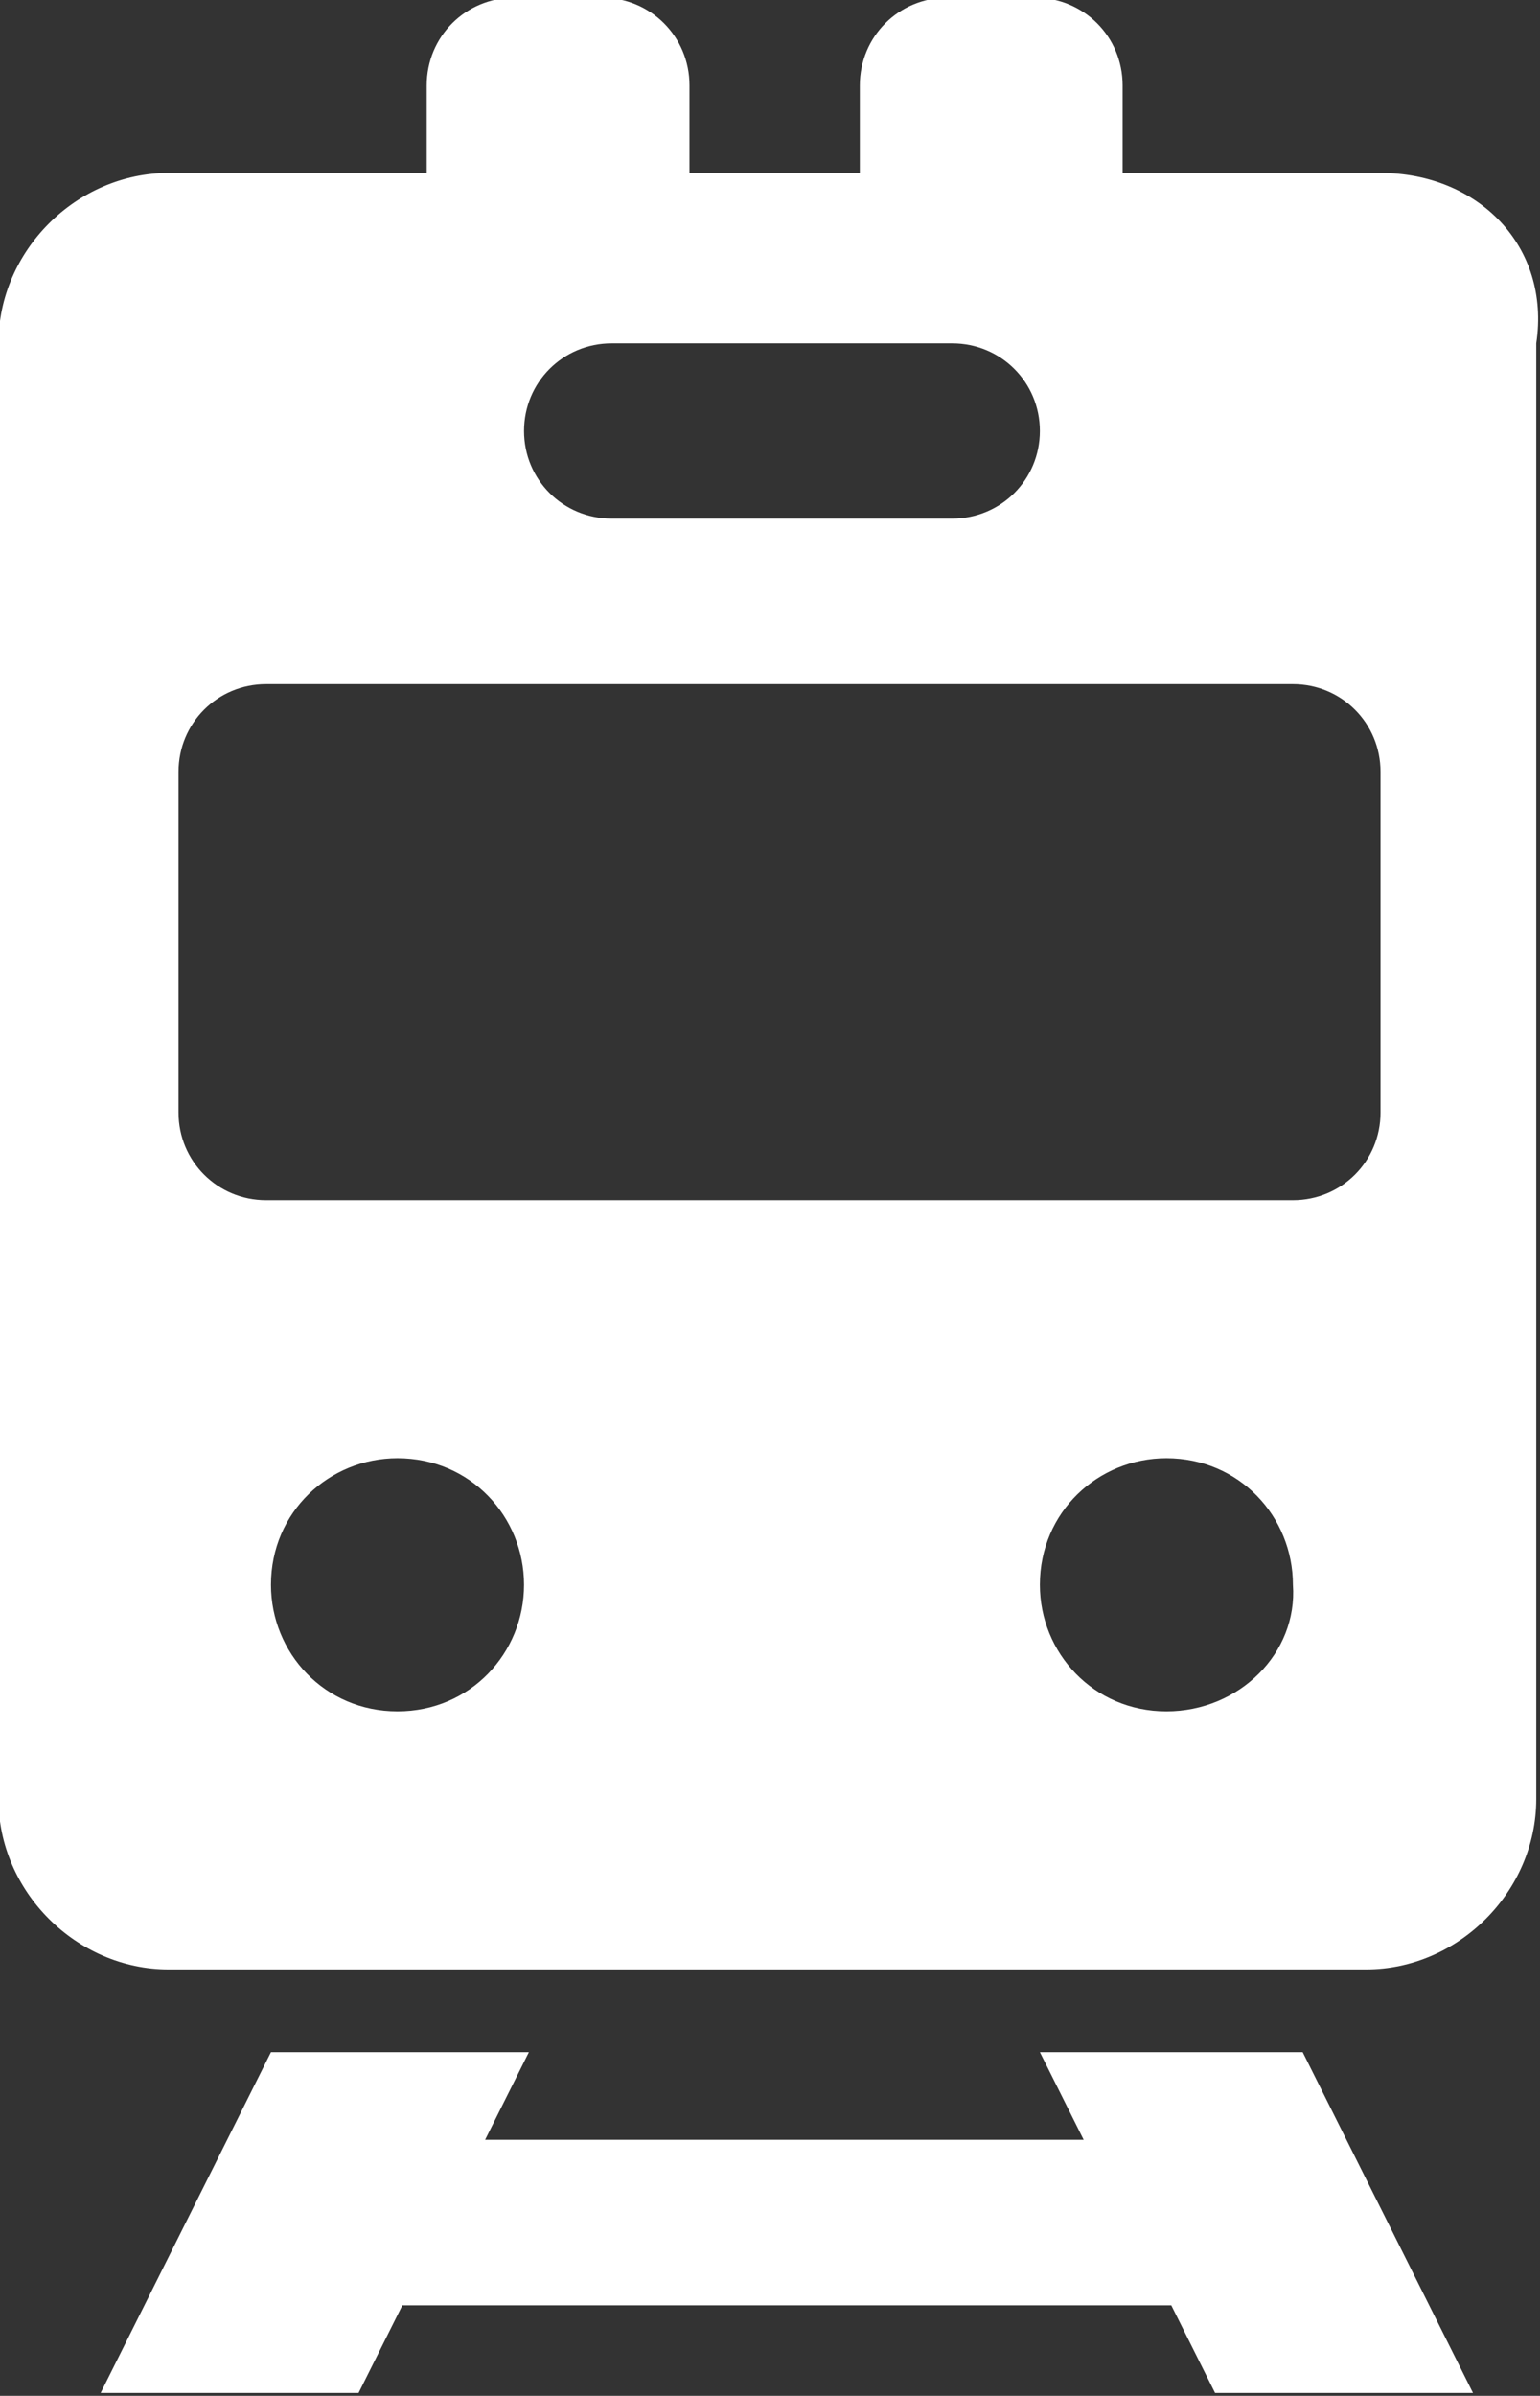 <?xml version="1.0" encoding="UTF-8" standalone="no"?>
<!-- Created with Inkscape (http://www.inkscape.org/) -->

<svg
   xmlns:dc="http://purl.org/dc/elements/1.1/"
   xmlns:cc="http://creativecommons.org/ns#"
   xmlns:rdf="http://www.w3.org/1999/02/22-rdf-syntax-ns#"
   xmlns:svg="http://www.w3.org/2000/svg"
   xmlns="http://www.w3.org/2000/svg"
   xmlns:sodipodi="http://sodipodi.sourceforge.net/DTD/sodipodi-0.dtd"
   xmlns:inkscape="http://www.inkscape.org/namespaces/inkscape"
   width="10"
   height="15.551"
   id="svg3007"
   version="1.1"
   inkscape:version="0.48.5 r10040"
   sodipodi:docname="New document 2">
  <rect width="100%" height="100%" fill="#333333" stroke="none"/>
  <defs
     id="defs3009" />
  <sodipodi:namedview
     id="base"
     pagecolor="#ffffff"
     bordercolor="#666666"
     borderopacity="1.0"
     inkscape:pageopacity="0.0"
     inkscape:pageshadow="2"
     inkscape:zoom="0.35"
     inkscape:cx="68.571425"
     inkscape:cy="-249.36747"
     inkscape:document-units="px"
     inkscape:current-layer="layer1"
     showgrid="false"
     fit-margin-top="0"
     fit-margin-left="0"
     fit-margin-right="0"
     fit-margin-bottom="0"
     inkscape:window-width="730"
     inkscape:window-height="412"
     inkscape:window-x="749"
     inkscape:window-y="298"
     inkscape:window-maximized="0" />
  <g
     inkscape:label="Layer 1"
     inkscape:groupmode="layer"
     id="layer1"
     transform="translate(-306.429,-267.444)">
    <g
       transform="matrix(0.316,0,0,0.316,264.549,201.227)"
       id="_x35_25-train.png_4_">
      <g
         id="g5622">
        <path
           style="fill:#ffffff"
           inkscape:connector-curvature="0"
           id="path5624"
           d="m 153.9,251.7 0.9,1.8 h -12.3 l 0.9,-1.8 h -5.3 l -3.5,7 h 5.3 l 0.9,-1.8 h 15.8 l 0.9,1.8 h 5.3 l -3.5,-7 h -5.4 z m 7,-38.6 h -5.3 v -1.8 c 0,-1 -0.8,-1.8 -1.8,-1.8 H 152 c -1,0 -1.8,0.8 -1.8,1.8 v 1.8 h -3.5 v -1.8 c 0,-1 -0.8,-1.8 -1.8,-1.8 h -1.8 c -1,0 -1.8,0.8 -1.8,1.8 v 1.8 H 136 c -1.9,0 -3.5,1.6 -3.5,3.5 v 29.9 c 0,1.9 1.6,3.5 3.5,3.5 h 24.6 c 1.9,0 3.5,-1.6 3.5,-3.5 v -29.9 c 0.3,-2 -1.2,-3.5 -3.2,-3.5 z m -15.8,3.5 h 7 c 1,0 1.8,0.8 1.8,1.8 0,1 -0.8,1.8 -1.8,1.8 h -7 c -1,0 -1.8,-0.8 -1.8,-1.8 0,-1 0.8,-1.8 1.8,-1.8 z m -4.4,28.1 c -1.5,0 -2.6,-1.2 -2.6,-2.6 0,-1.5 1.2,-2.6 2.6,-2.6 1.5,0 2.6,1.2 2.6,2.6 0,1.4 -1.1,2.6 -2.6,2.6 z m 15.8,0 c -1.5,0 -2.6,-1.2 -2.6,-2.6 0,-1.5 1.2,-2.6 2.6,-2.6 1.5,0 2.6,1.2 2.6,2.6 0.1,1.4 -1.1,2.6 -2.6,2.6 z m 4.4,-12.3 c 0,1 -0.8,1.8 -1.8,1.8 H 138 c -1,0 -1.8,-0.8 -1.8,-1.8 v -7 c 0,-1 0.8,-1.8 1.8,-1.8 h 21.1 c 1,0 1.8,0.8 1.8,1.8 v 7 z" />
      </g>
    </g>
  </g>
</svg>
